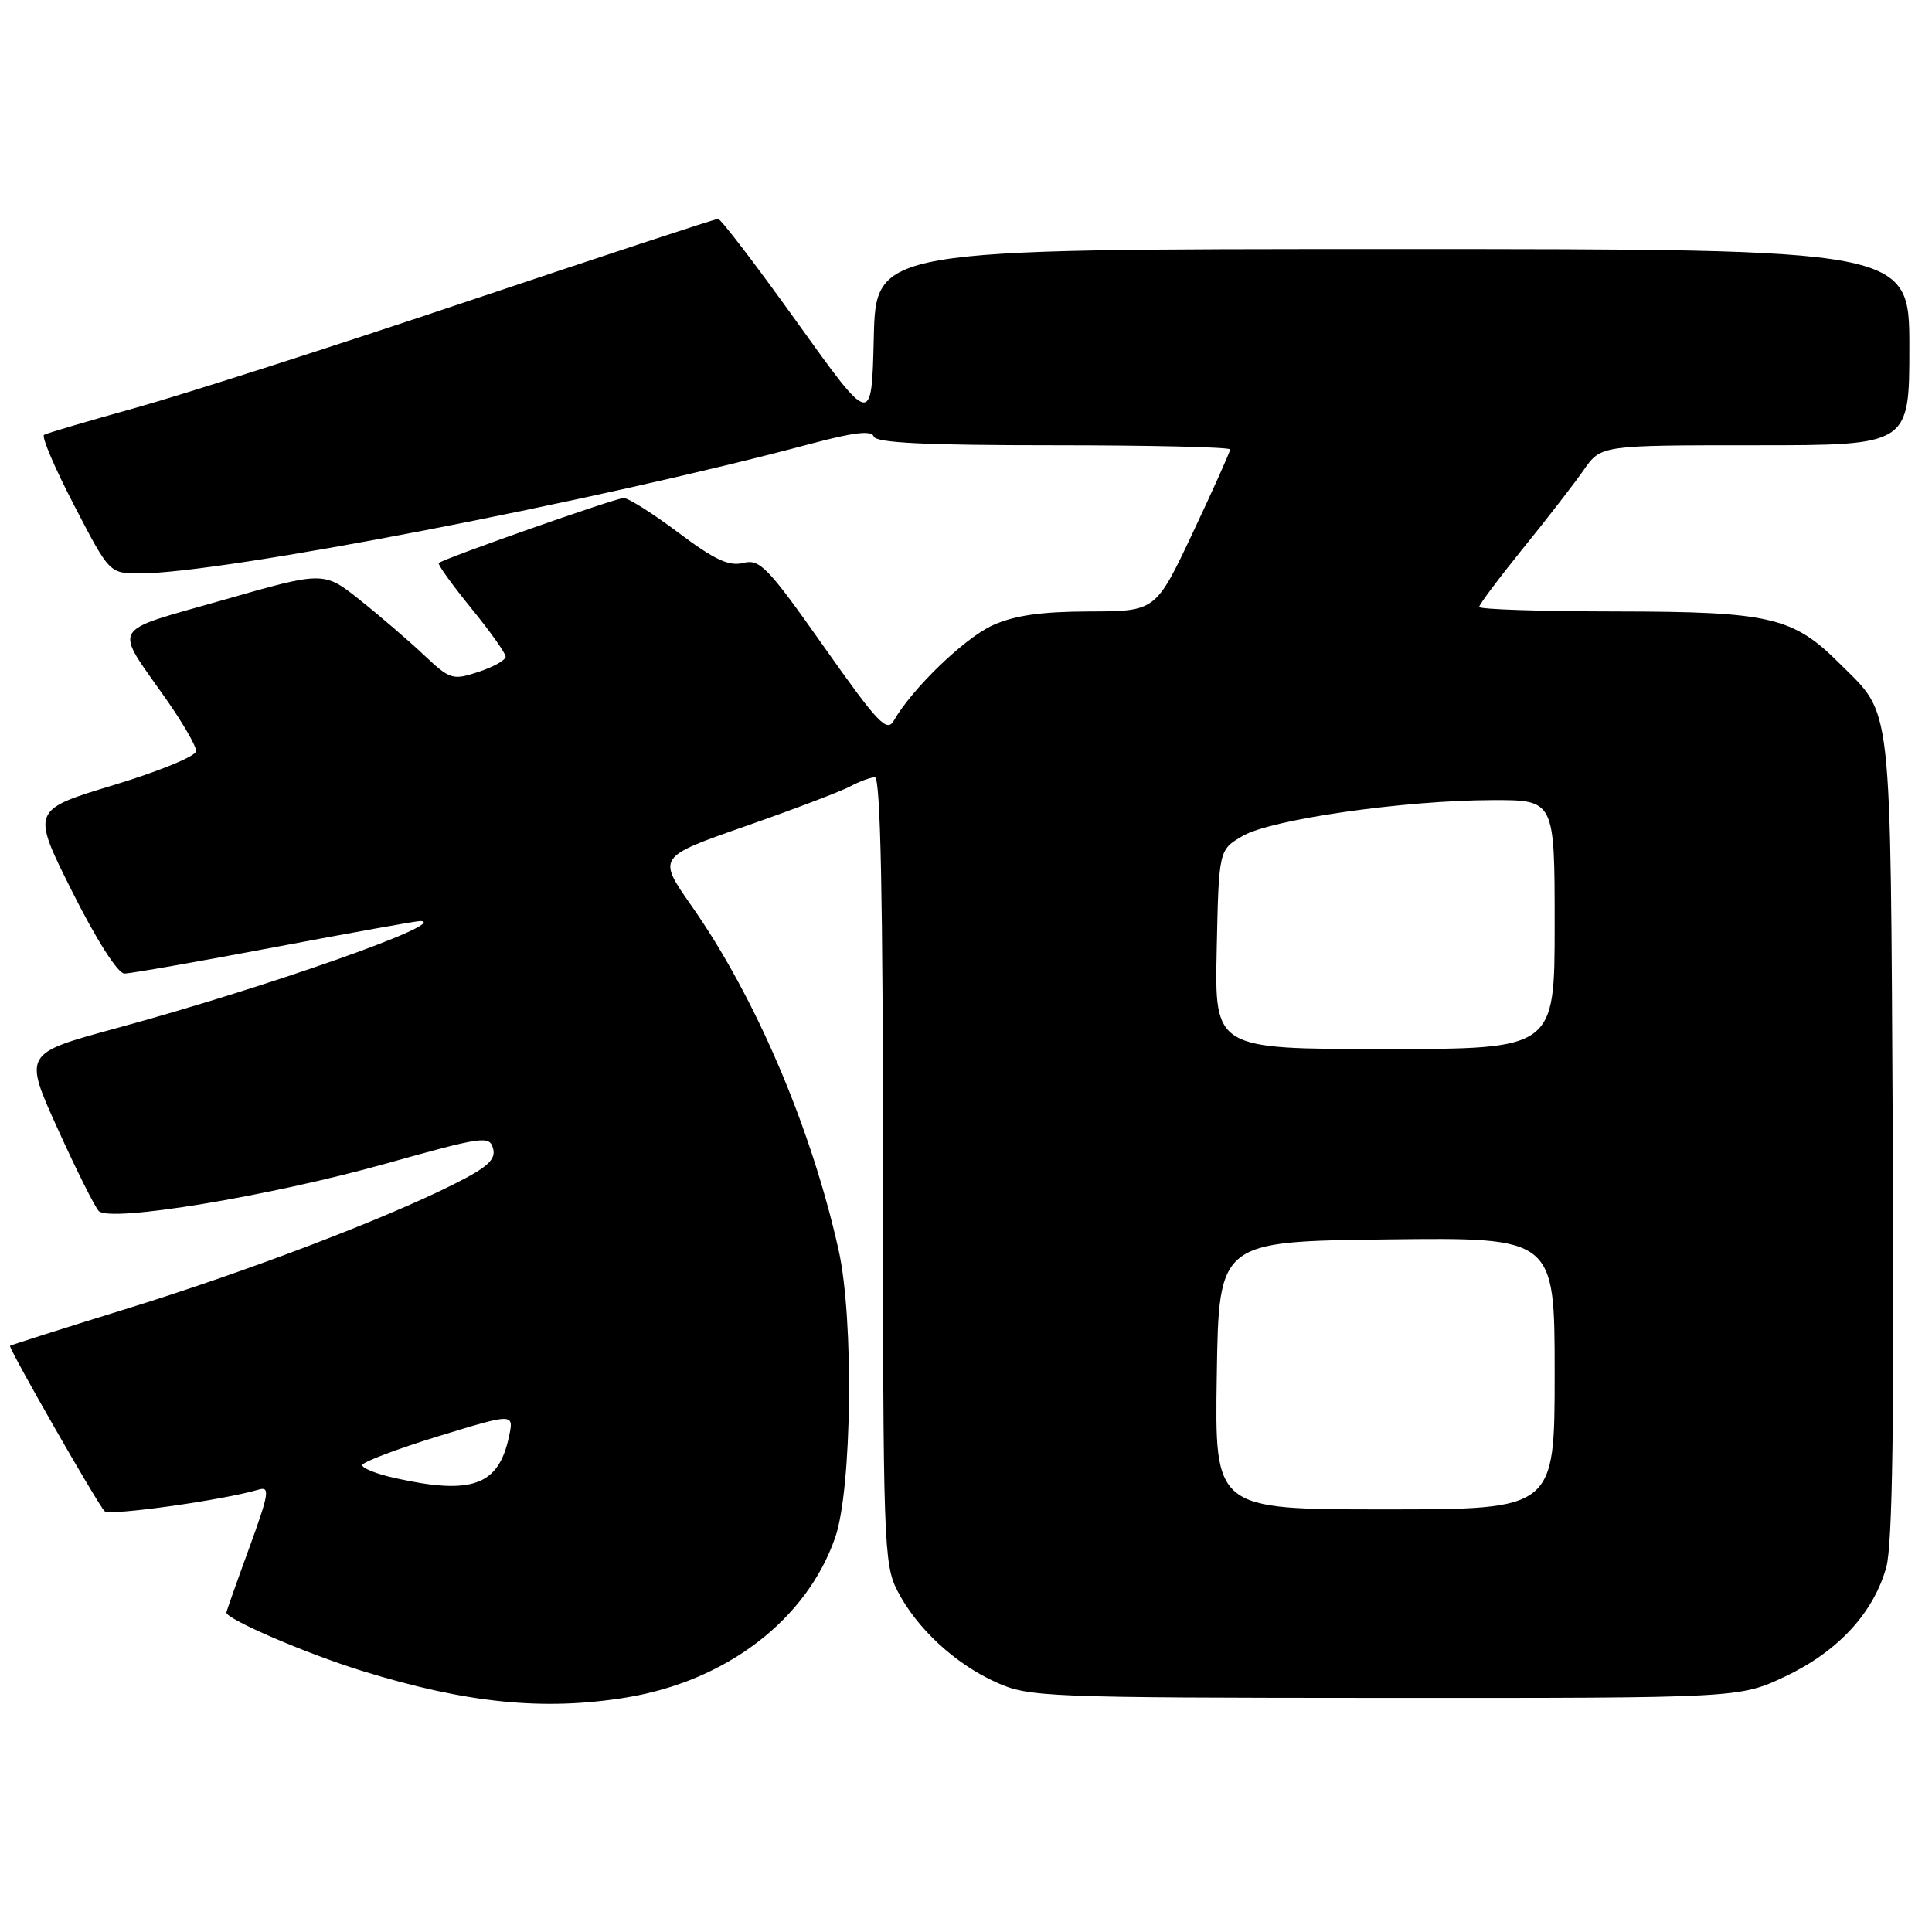 <?xml version="1.0" encoding="UTF-8" standalone="no"?>
<!DOCTYPE svg PUBLIC "-//W3C//DTD SVG 1.1//EN" "http://www.w3.org/Graphics/SVG/1.1/DTD/svg11.dtd" >
<svg xmlns="http://www.w3.org/2000/svg" xmlns:xlink="http://www.w3.org/1999/xlink" version="1.1" viewBox="0 0 256 256">
 <g >
 <path fill="currentColor"
d=" M 82.91 224.94 C 96.22 222.78 106.89 214.63 110.67 203.72 C 112.89 197.32 113.16 174.74 111.12 165.64 C 107.49 149.38 100.11 132.12 91.63 120.03 C 87.10 113.56 87.10 113.56 98.80 109.47 C 105.23 107.22 111.48 104.84 112.68 104.19 C 113.89 103.54 115.35 103.00 115.93 103.00 C 116.67 103.00 117.00 118.87 117.00 155.04 C 117.00 204.32 117.10 207.28 118.91 210.79 C 121.48 215.77 126.53 220.45 132.00 222.92 C 136.32 224.87 138.40 224.96 183.50 224.98 C 230.50 225.00 230.50 225.00 236.57 222.13 C 243.54 218.83 248.27 213.71 249.95 207.64 C 250.76 204.70 251.01 188.12 250.80 150.50 C 250.47 91.84 250.82 94.97 243.80 87.96 C 237.60 81.75 234.59 81.05 214.25 81.02 C 204.21 81.01 196.00 80.74 196.00 80.42 C 196.00 80.10 198.61 76.62 201.80 72.67 C 205.00 68.73 208.63 64.04 209.87 62.25 C 212.14 59.00 212.14 59.00 232.57 59.00 C 253.00 59.00 253.00 59.00 253.00 46.00 C 253.00 33.00 253.00 33.00 184.53 33.00 C 116.06 33.00 116.06 33.00 115.78 44.75 C 115.50 56.50 115.50 56.50 105.65 42.75 C 100.24 35.19 95.51 29.00 95.15 29.00 C 94.79 29.00 79.88 33.91 62.00 39.91 C 44.12 45.92 24.32 52.27 18.00 54.03 C 11.68 55.79 6.20 57.40 5.84 57.62 C 5.47 57.84 7.27 62.05 9.84 66.99 C 14.50 75.97 14.50 75.97 18.50 75.98 C 29.32 76.01 79.00 66.41 107.45 58.80 C 113.14 57.28 115.50 57.00 115.78 57.84 C 116.06 58.68 122.68 59.00 139.58 59.00 C 152.46 59.00 163.00 59.25 163.00 59.55 C 163.00 59.85 160.78 64.80 158.07 70.55 C 153.14 81.00 153.14 81.00 144.32 81.02 C 137.94 81.04 134.39 81.55 131.50 82.87 C 127.77 84.58 120.86 91.25 118.44 95.48 C 117.52 97.10 116.33 95.84 109.15 85.66 C 101.74 75.14 100.68 74.04 98.49 74.59 C 96.60 75.07 94.67 74.17 89.92 70.60 C 86.56 68.07 83.28 66.00 82.65 65.99 C 81.61 65.98 58.99 73.93 58.14 74.60 C 57.95 74.75 59.86 77.42 62.39 80.53 C 64.93 83.64 67.00 86.56 67.00 87.01 C 67.00 87.47 65.38 88.38 63.40 89.03 C 59.97 90.16 59.64 90.06 56.15 86.77 C 54.14 84.88 50.34 81.61 47.70 79.51 C 42.90 75.68 42.90 75.68 29.51 79.52 C 14.34 83.86 15.02 82.66 22.05 92.69 C 24.22 95.79 26.00 98.87 26.00 99.52 C 26.00 100.18 21.08 102.20 15.08 104.02 C 4.15 107.33 4.15 107.33 9.58 118.17 C 12.78 124.55 15.62 129.00 16.48 129.00 C 17.29 129.00 26.27 127.42 36.43 125.50 C 46.59 123.58 55.27 122.02 55.71 122.04 C 59.75 122.22 35.21 130.86 15.31 136.27 C 3.13 139.59 3.13 139.59 7.63 149.54 C 10.11 155.02 12.57 159.94 13.09 160.47 C 14.59 162.00 35.77 158.50 51.18 154.17 C 64.03 150.57 64.88 150.45 65.34 152.20 C 65.72 153.65 64.59 154.68 60.16 156.90 C 50.84 161.59 32.45 168.58 16.52 173.50 C 8.28 176.05 1.45 178.22 1.33 178.33 C 1.08 178.59 12.88 199.22 13.86 200.24 C 14.49 200.89 29.60 198.77 34.27 197.38 C 35.81 196.92 35.65 197.91 33.02 205.12 C 31.36 209.66 30.00 213.51 30.00 213.67 C 30.00 214.56 40.65 219.14 48.00 221.41 C 61.79 225.68 72.00 226.71 82.91 224.94 Z  M 161.23 182.25 C 161.50 164.50 161.50 164.50 183.75 164.23 C 206.00 163.96 206.00 163.96 206.00 181.98 C 206.00 200.00 206.00 200.00 183.48 200.00 C 160.95 200.00 160.95 200.00 161.23 182.25 Z  M 52.25 195.83 C 49.91 195.31 48.00 194.55 48.00 194.14 C 48.00 193.74 52.52 192.02 58.05 190.32 C 68.11 187.24 68.11 187.24 67.44 190.37 C 66.06 196.86 62.52 198.13 52.25 195.83 Z  M 161.22 125.80 C 161.50 112.61 161.50 112.61 164.66 110.77 C 168.43 108.57 185.99 106.05 197.75 106.02 C 206.00 106.00 206.00 106.00 206.00 122.50 C 206.00 139.00 206.00 139.00 183.47 139.00 C 160.94 139.00 160.94 139.00 161.22 125.80 Z "/>
</g>
</svg>